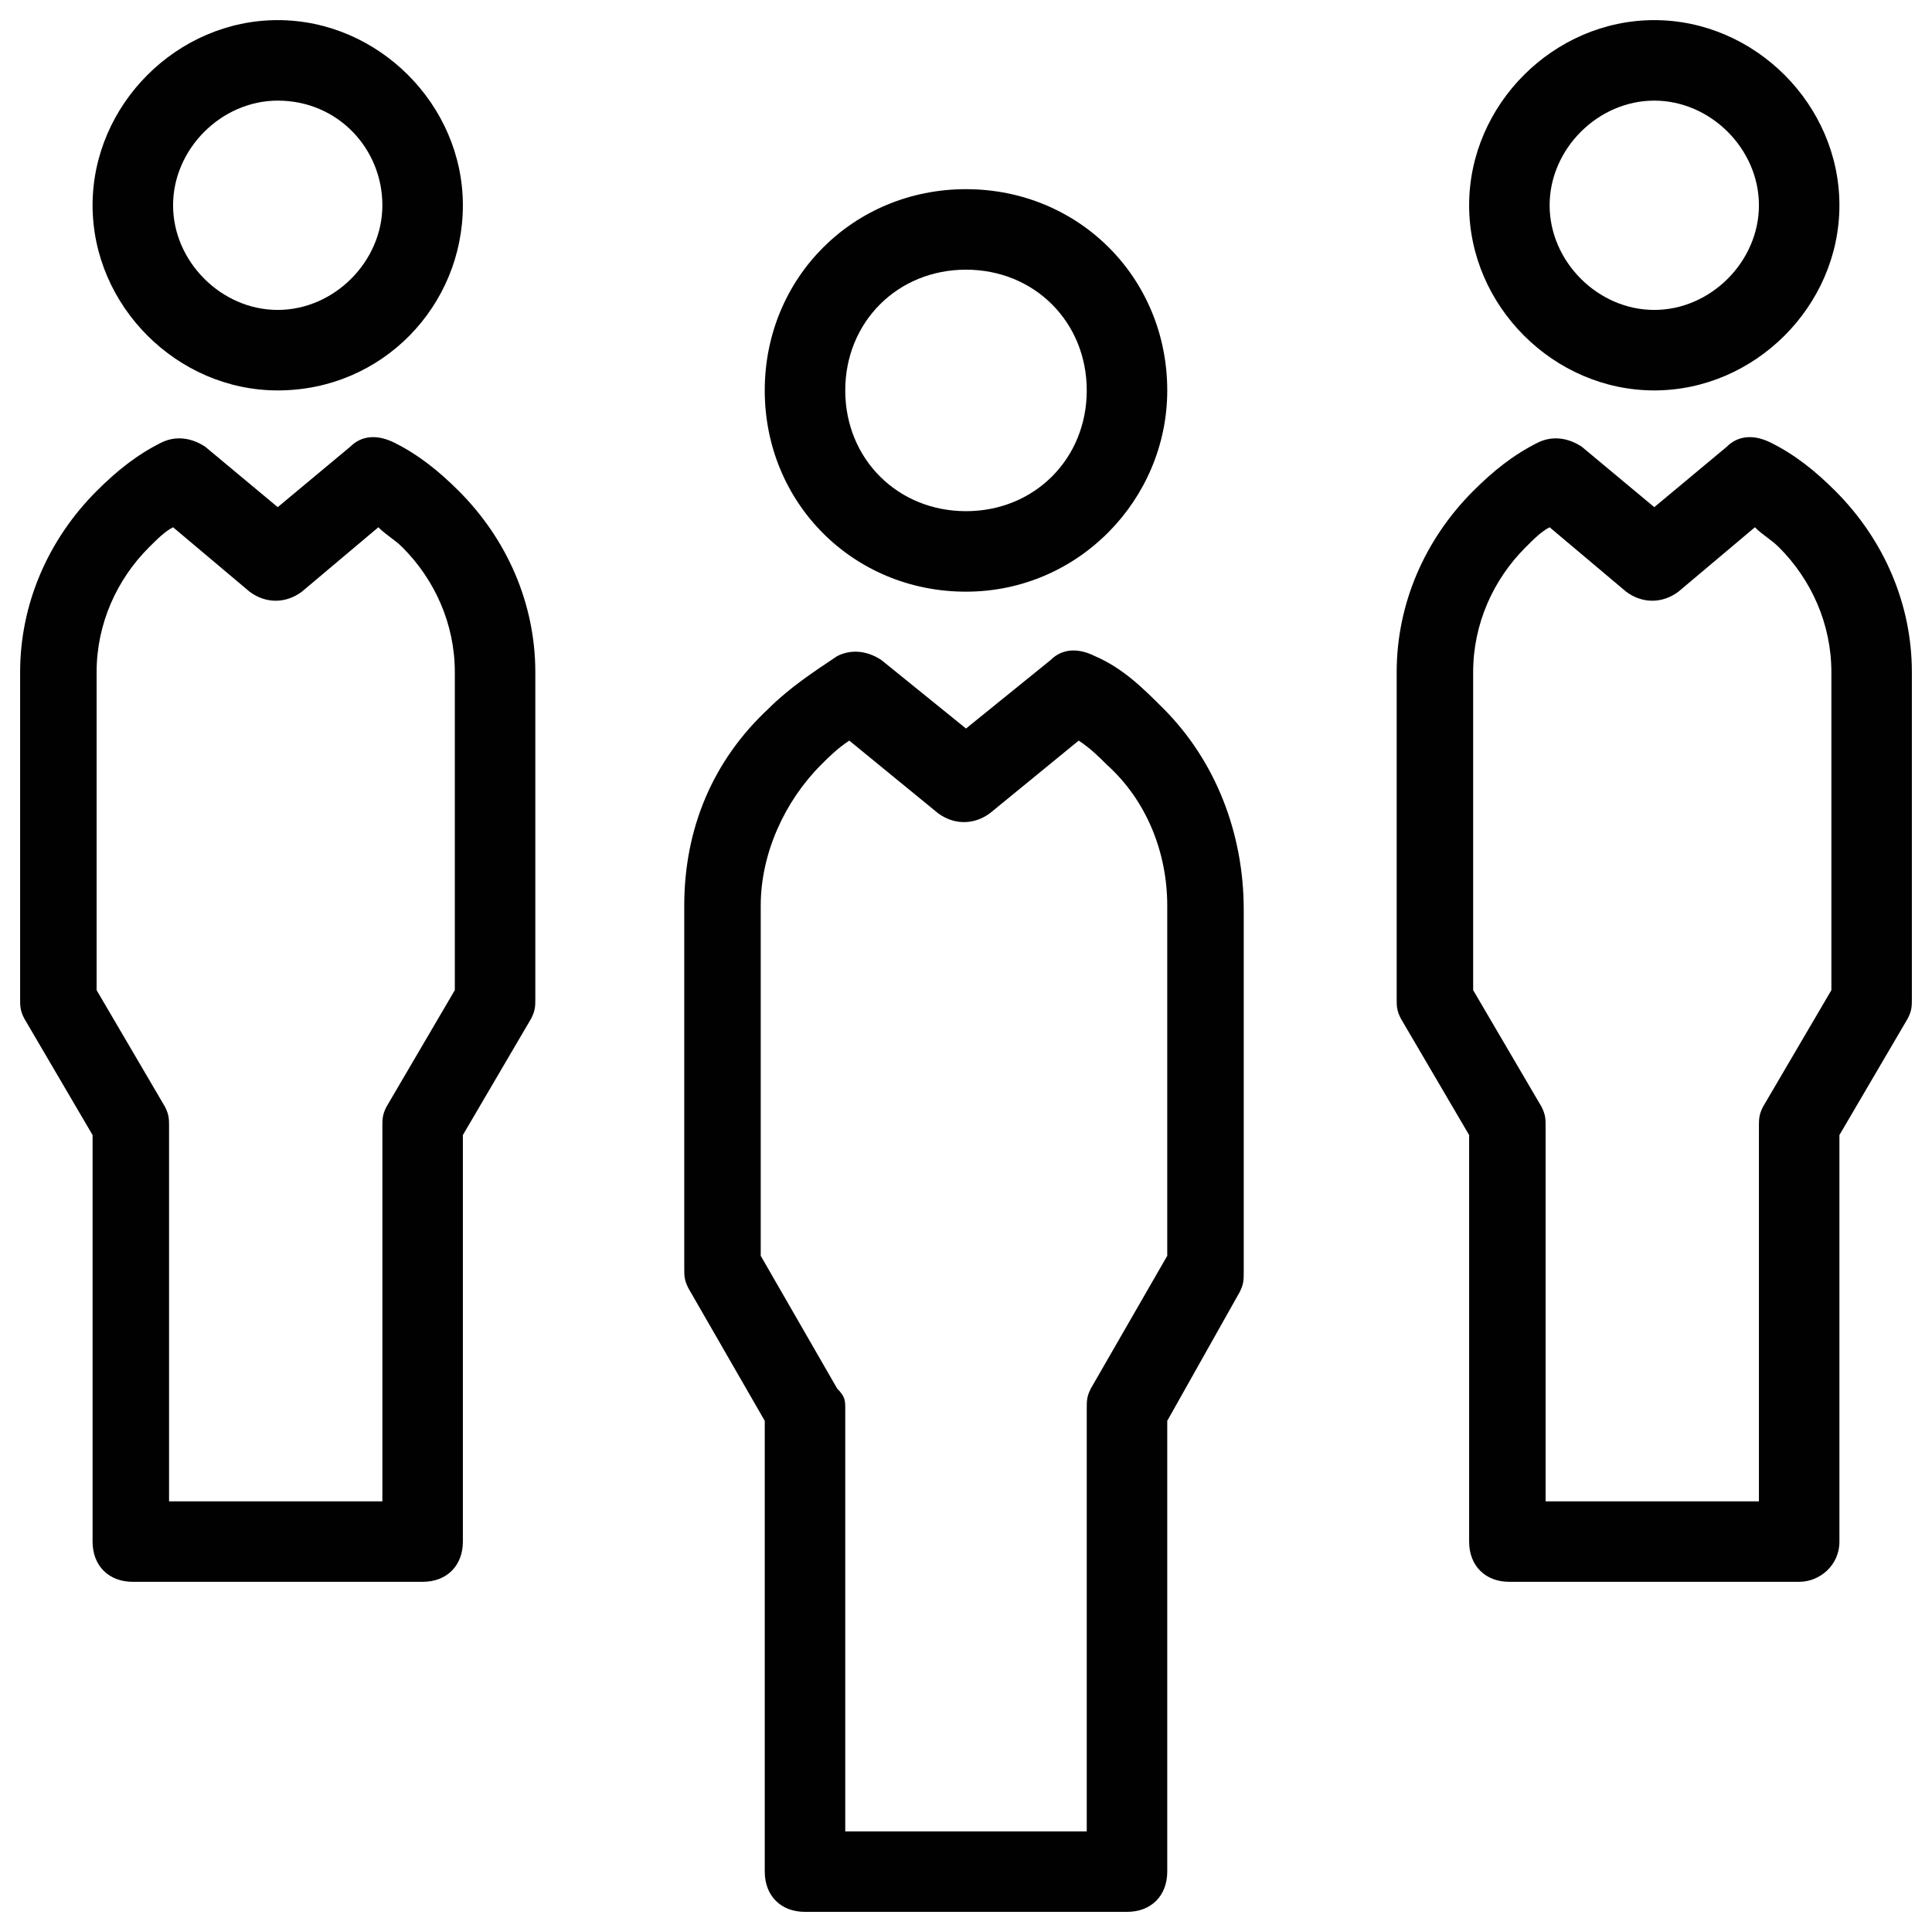 <?xml version="1.0" ?><!DOCTYPE svg  PUBLIC '-//W3C//DTD SVG 1.1//EN'  'http://www.w3.org/Graphics/SVG/1.1/DTD/svg11.dtd'><svg enable-background="new 0 0 48 48" id="Layer_1" version="1.1" viewBox="0 0 48 48" xml:space="preserve" xmlns="http://www.w3.org/2000/svg" xmlns:xlink="http://www.w3.org/1999/xlink"><g><g><g><path d="M28,47.5h-8c-0.6,0-1-0.4-1-1V35.3L17.1,32C17,31.8,17,31.7,17,31.5v-9c0-1.9,0.7-3.6,2.1-4.9     c0.5-0.5,1.1-0.9,1.7-1.3c0.4-0.2,0.8-0.1,1.1,0.1l2.1,1.7l2.1-1.7c0.3-0.3,0.7-0.3,1.1-0.1c0.7,0.3,1.2,0.8,1.7,1.3     c1.3,1.3,2,3.1,2,5v9c0,0.2,0,0.3-0.1,0.5L29,35.3v11.2C29,47.1,28.6,47.5,28,47.5z M21,45.5h6V35c0-0.2,0-0.3,0.1-0.5l1.9-3.3     v-8.7c0-1.3-0.5-2.6-1.5-3.5c-0.2-0.2-0.4-0.4-0.7-0.6l-2.2,1.8c-0.4,0.3-0.9,0.3-1.3,0l-2.2-1.8c-0.3,0.2-0.5,0.4-0.7,0.6     c-0.9,0.9-1.5,2.2-1.5,3.5v8.7l1.9,3.3C21,34.7,21,34.8,21,35V45.5z" fill="#010101"/></g><g><path d="M24,14.7c-2.8,0-5-2.2-5-5c0-2.8,2.2-5,5-5c2.8,0,5,2.2,5,5C29,12.4,26.8,14.7,24,14.7z M24,6.7     c-1.7,0-3,1.3-3,3s1.3,3,3,3s3-1.3,3-3S25.7,6.7,24,6.7z" fill="#010101"/></g></g><g><g><path d="M44.7,39.3h-7.2c-0.6,0-1-0.4-1-1V28.2l-1.7-2.9c-0.1-0.2-0.1-0.3-0.1-0.5v-8.1c0-1.7,0.7-3.3,1.9-4.5     c0.5-0.5,1-0.9,1.6-1.2c0.4-0.2,0.8-0.1,1.1,0.1l1.8,1.5l1.8-1.5c0.3-0.3,0.7-0.3,1.1-0.1c0.6,0.3,1.1,0.7,1.6,1.2     c1.2,1.2,1.9,2.8,1.9,4.5v8.1c0,0.2,0,0.3-0.1,0.5l-1.7,2.9v10.1C45.7,38.9,45.2,39.3,44.7,39.3z M38.5,37.3h5.2V28     c0-0.2,0-0.3,0.1-0.5l1.7-2.9v-7.9c0-1.2-0.5-2.3-1.3-3.1c-0.2-0.2-0.4-0.3-0.6-0.5l-1.9,1.6c-0.4,0.3-0.9,0.3-1.3,0l-1.9-1.6     c-0.2,0.1-0.4,0.3-0.6,0.5c-0.8,0.8-1.3,1.9-1.3,3.1v7.9l1.7,2.9c0.1,0.2,0.1,0.3,0.1,0.5V37.3z" fill="#010101"/></g><g><path d="M41.1,9.7c-2.5,0-4.6-2.1-4.6-4.6c0-2.5,2.1-4.6,4.6-4.6s4.6,2.1,4.6,4.6C45.7,7.6,43.6,9.7,41.1,9.7z      M41.1,2.5c-1.4,0-2.6,1.2-2.6,2.6c0,1.4,1.2,2.6,2.6,2.6s2.6-1.2,2.6-2.6C43.7,3.7,42.5,2.5,41.1,2.5z" fill="#010101"/></g></g><g><g><path d="M10.5,39.3H3.3c-0.6,0-1-0.4-1-1V28.2l-1.7-2.9c-0.1-0.2-0.1-0.3-0.1-0.5v-8.1c0-1.7,0.7-3.3,1.9-4.5     c0.5-0.5,1-0.9,1.6-1.2c0.4-0.2,0.8-0.1,1.1,0.1l1.8,1.5l1.8-1.5c0.3-0.3,0.7-0.3,1.1-0.1c0.6,0.3,1.1,0.7,1.6,1.2     c1.2,1.2,1.9,2.8,1.9,4.5v8.1c0,0.2,0,0.3-0.1,0.5l-1.7,2.9v10.1C11.5,38.9,11.1,39.3,10.5,39.3z M4.3,37.3h5.2V28     c0-0.2,0-0.3,0.1-0.5l1.7-2.9v-7.9c0-1.2-0.5-2.3-1.3-3.1c-0.2-0.2-0.4-0.3-0.6-0.5l-1.9,1.6c-0.4,0.3-0.9,0.3-1.3,0l-1.9-1.6     c-0.2,0.1-0.4,0.3-0.6,0.5c-0.8,0.8-1.3,1.9-1.3,3.1v7.9l1.7,2.9c0.1,0.2,0.1,0.3,0.1,0.5V37.3z" fill="#010101"/></g><g><path d="M6.9,9.7c-2.5,0-4.6-2.1-4.6-4.6c0-2.5,2.1-4.6,4.6-4.6c2.5,0,4.6,2.1,4.6,4.6C11.5,7.6,9.5,9.7,6.9,9.7z      M6.9,2.5c-1.4,0-2.6,1.2-2.6,2.6c0,1.4,1.2,2.6,2.6,2.6c1.4,0,2.6-1.2,2.6-2.6C9.5,3.7,8.4,2.5,6.9,2.5z" fill="#010101"/></g></g></g></svg>